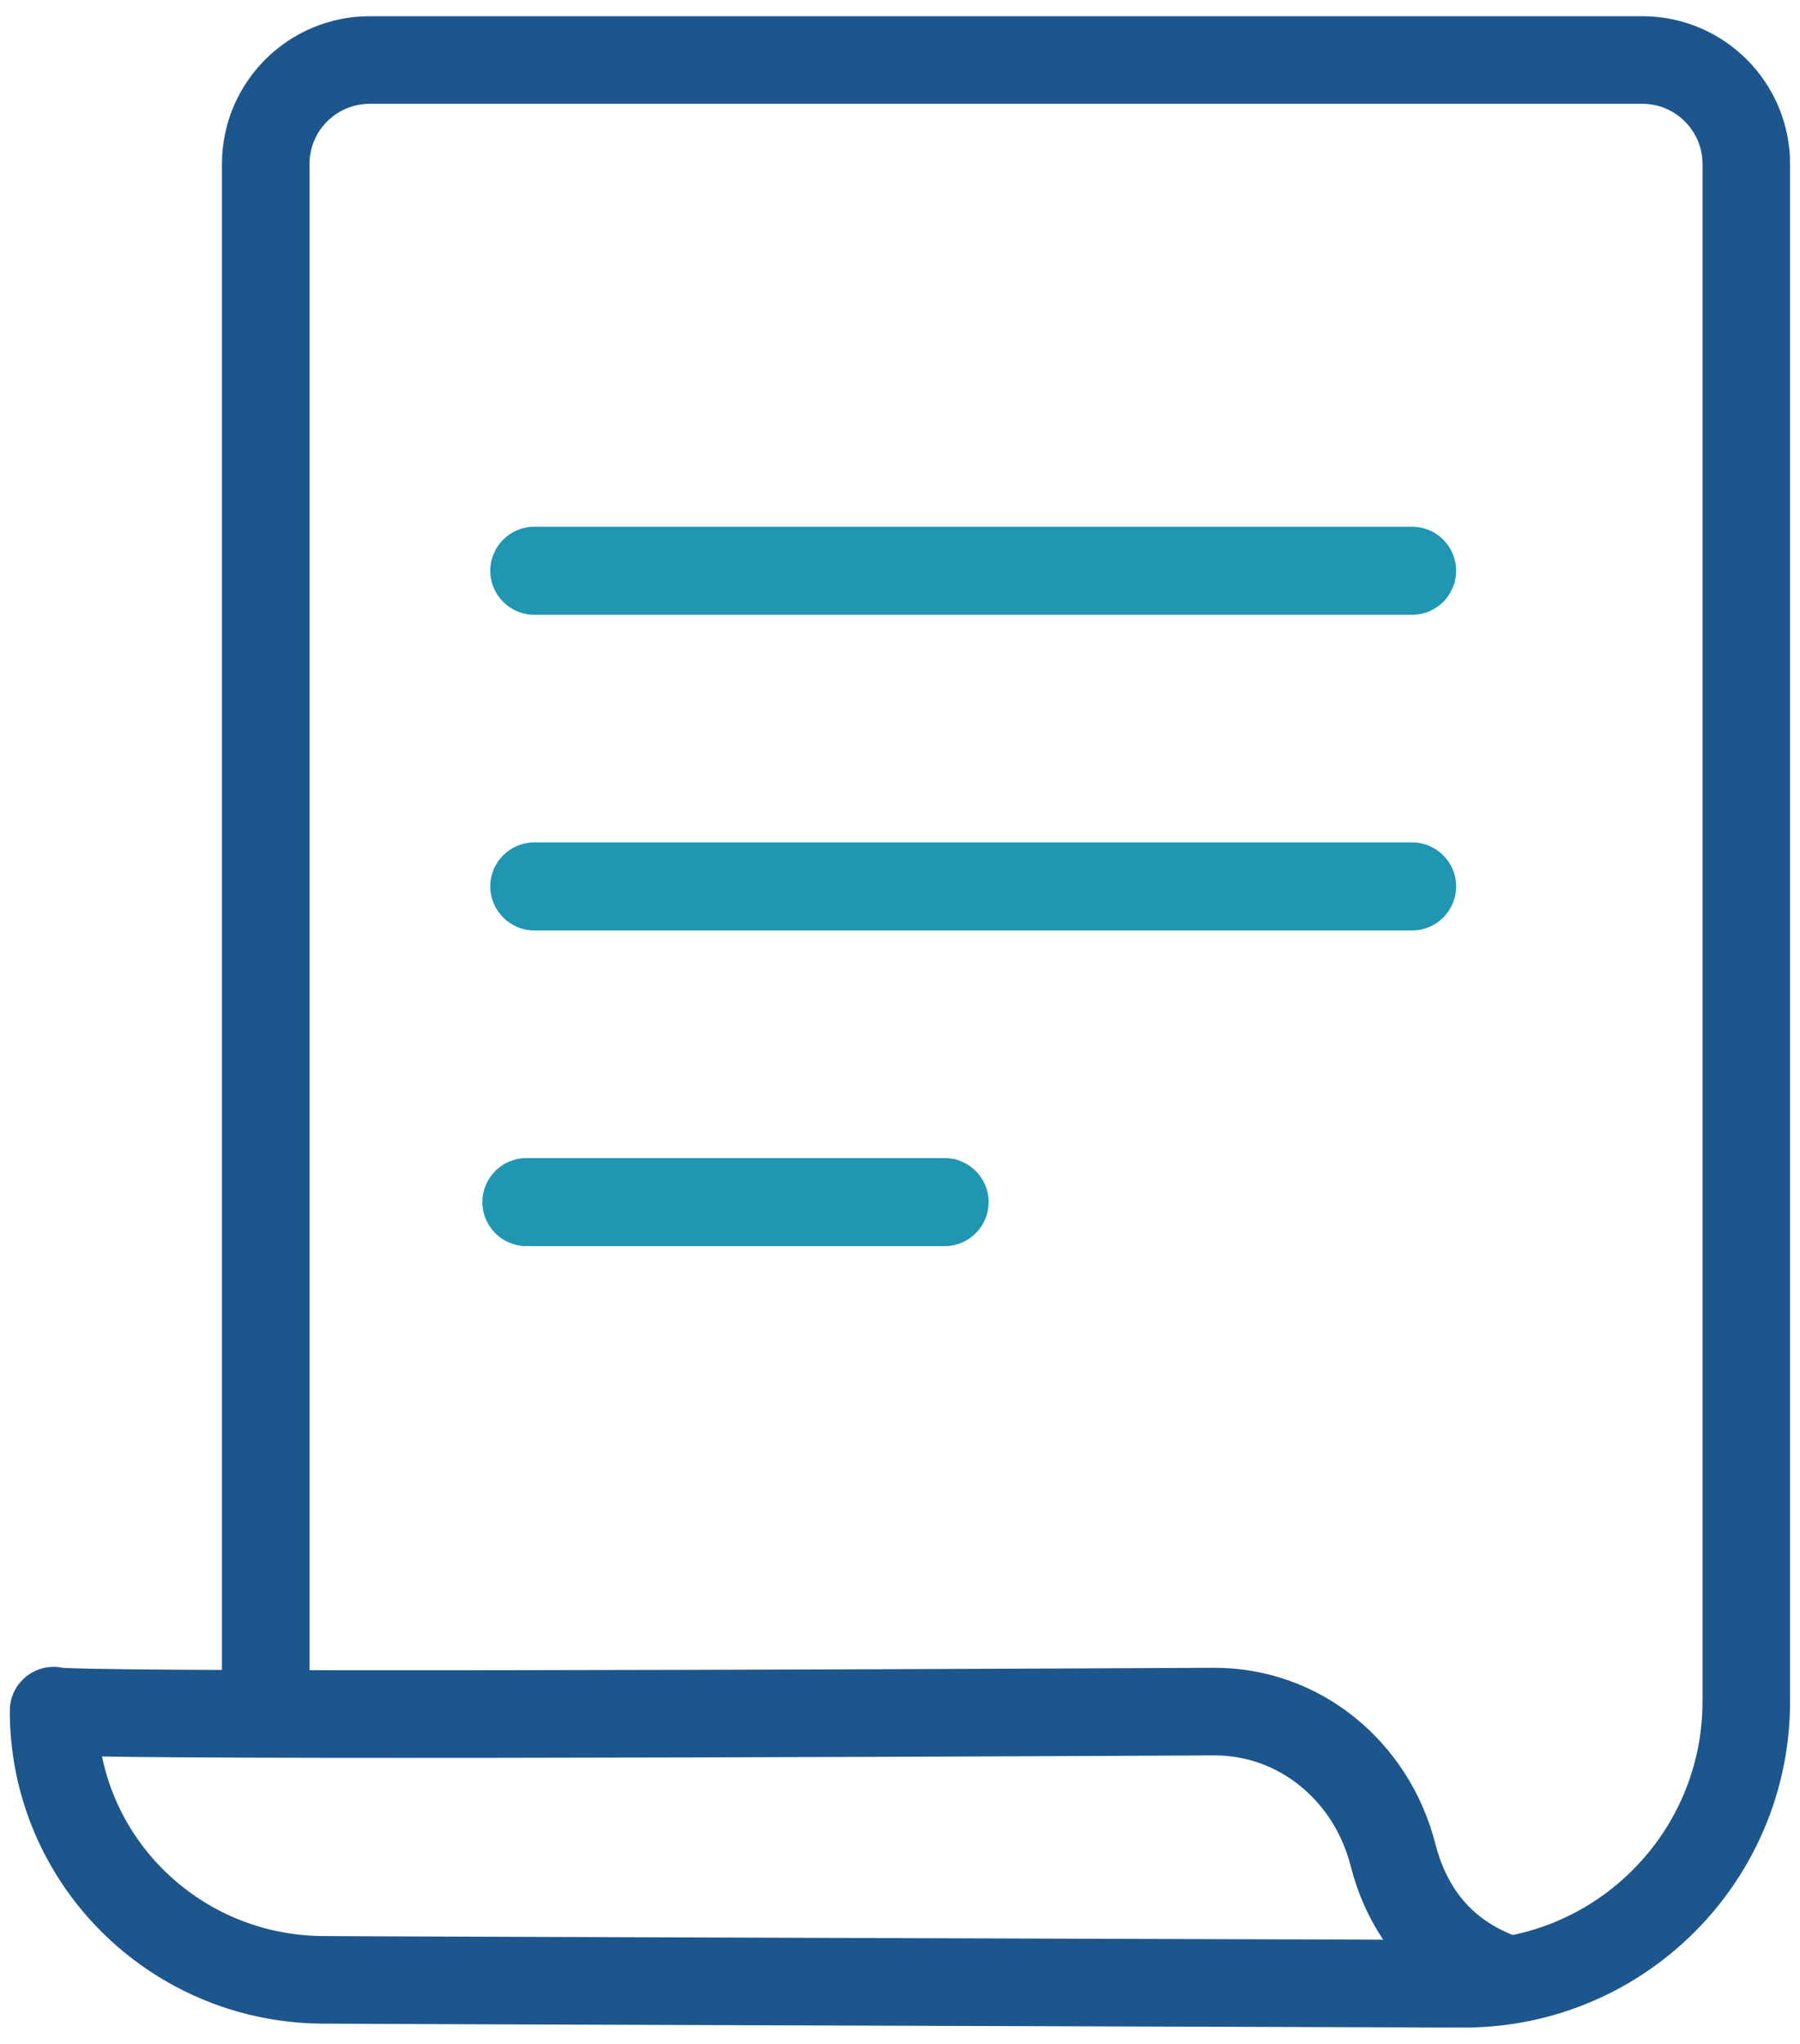 <svg version="1.1" xmlns="http://www.w3.org/2000/svg" xmlns:xlink="http://www.w3.org/1999/xlink" width="37" height="42" viewBox="0,0,225.521,256"><g fill="none" fill-rule="none" stroke="none" stroke-width="none" stroke-linecap="none" stroke-linejoin="none" stroke-miterlimit="10" stroke-dasharray="" stroke-dashoffset="0" font-family="none" font-weight="none" font-size="none" text-anchor="none" style="mix-blend-mode: normal"><g transform="translate(0.623,1.421) scale(6.095,6.095)"><g id="Group 9"><path d="M5.36,34.922v-31.784c0,-1.181 0.958,-2.138 2.138,-2.138h26.159c1.181,0 2.138,0.958 2.138,2.138v31.592c0,3.205 -2.598,5.803 -5.803,5.803c0,0 -22.9,-0.072 -23.509,-0.081c-3.036,-0.045 -5.484,-2.493 -5.484,-5.529v-0.002c0,0.121 16.35,0.056 23.846,0.019c1.768,-0.008 3.247,1.227 3.686,2.939c0.257,1.003 0.86,1.996 2.162,2.5" id="Stroke 1" fill="none" fill-rule="nonzero" stroke="#1d568c" stroke-width="1.8" stroke-linecap="round" stroke-linejoin="round"></path><path d="M28.925,12.401h-18.044c-0.499,0 -0.905,-0.405 -0.905,-0.905c0,-0.499 0.406,-0.905 0.905,-0.905h18.044c0.5,0 0.905,0.406 0.905,0.905c0,0.5 -0.405,0.905 -0.905,0.905z" id="Fill 3" fill="#2096b2" fill-rule="evenodd" stroke="none" stroke-width="1" stroke-linecap="butt" stroke-linejoin="miter"></path><path d="M28.925,18.888h-18.044c-0.499,0 -0.905,-0.406 -0.905,-0.905c0,-0.5 0.406,-0.905 0.905,-0.905h18.044c0.5,0 0.905,0.405 0.905,0.905c0,0.499 -0.405,0.905 -0.905,0.905z" id="Fill 5" fill="#2096b2" fill-rule="evenodd" stroke="none" stroke-width="1" stroke-linecap="butt" stroke-linejoin="miter"></path><path d="M19.315,25.375h-8.596c-0.499,0 -0.905,-0.405 -0.905,-0.905c0,-0.5 0.406,-0.905 0.905,-0.905h8.596c0.5,0 0.905,0.405 0.905,0.905c0,0.5 -0.405,0.905 -0.905,0.905z" id="Fill 7" fill="#2096b2" fill-rule="evenodd" stroke="none" stroke-width="1" stroke-linecap="butt" stroke-linejoin="miter"></path></g></g></g></svg>